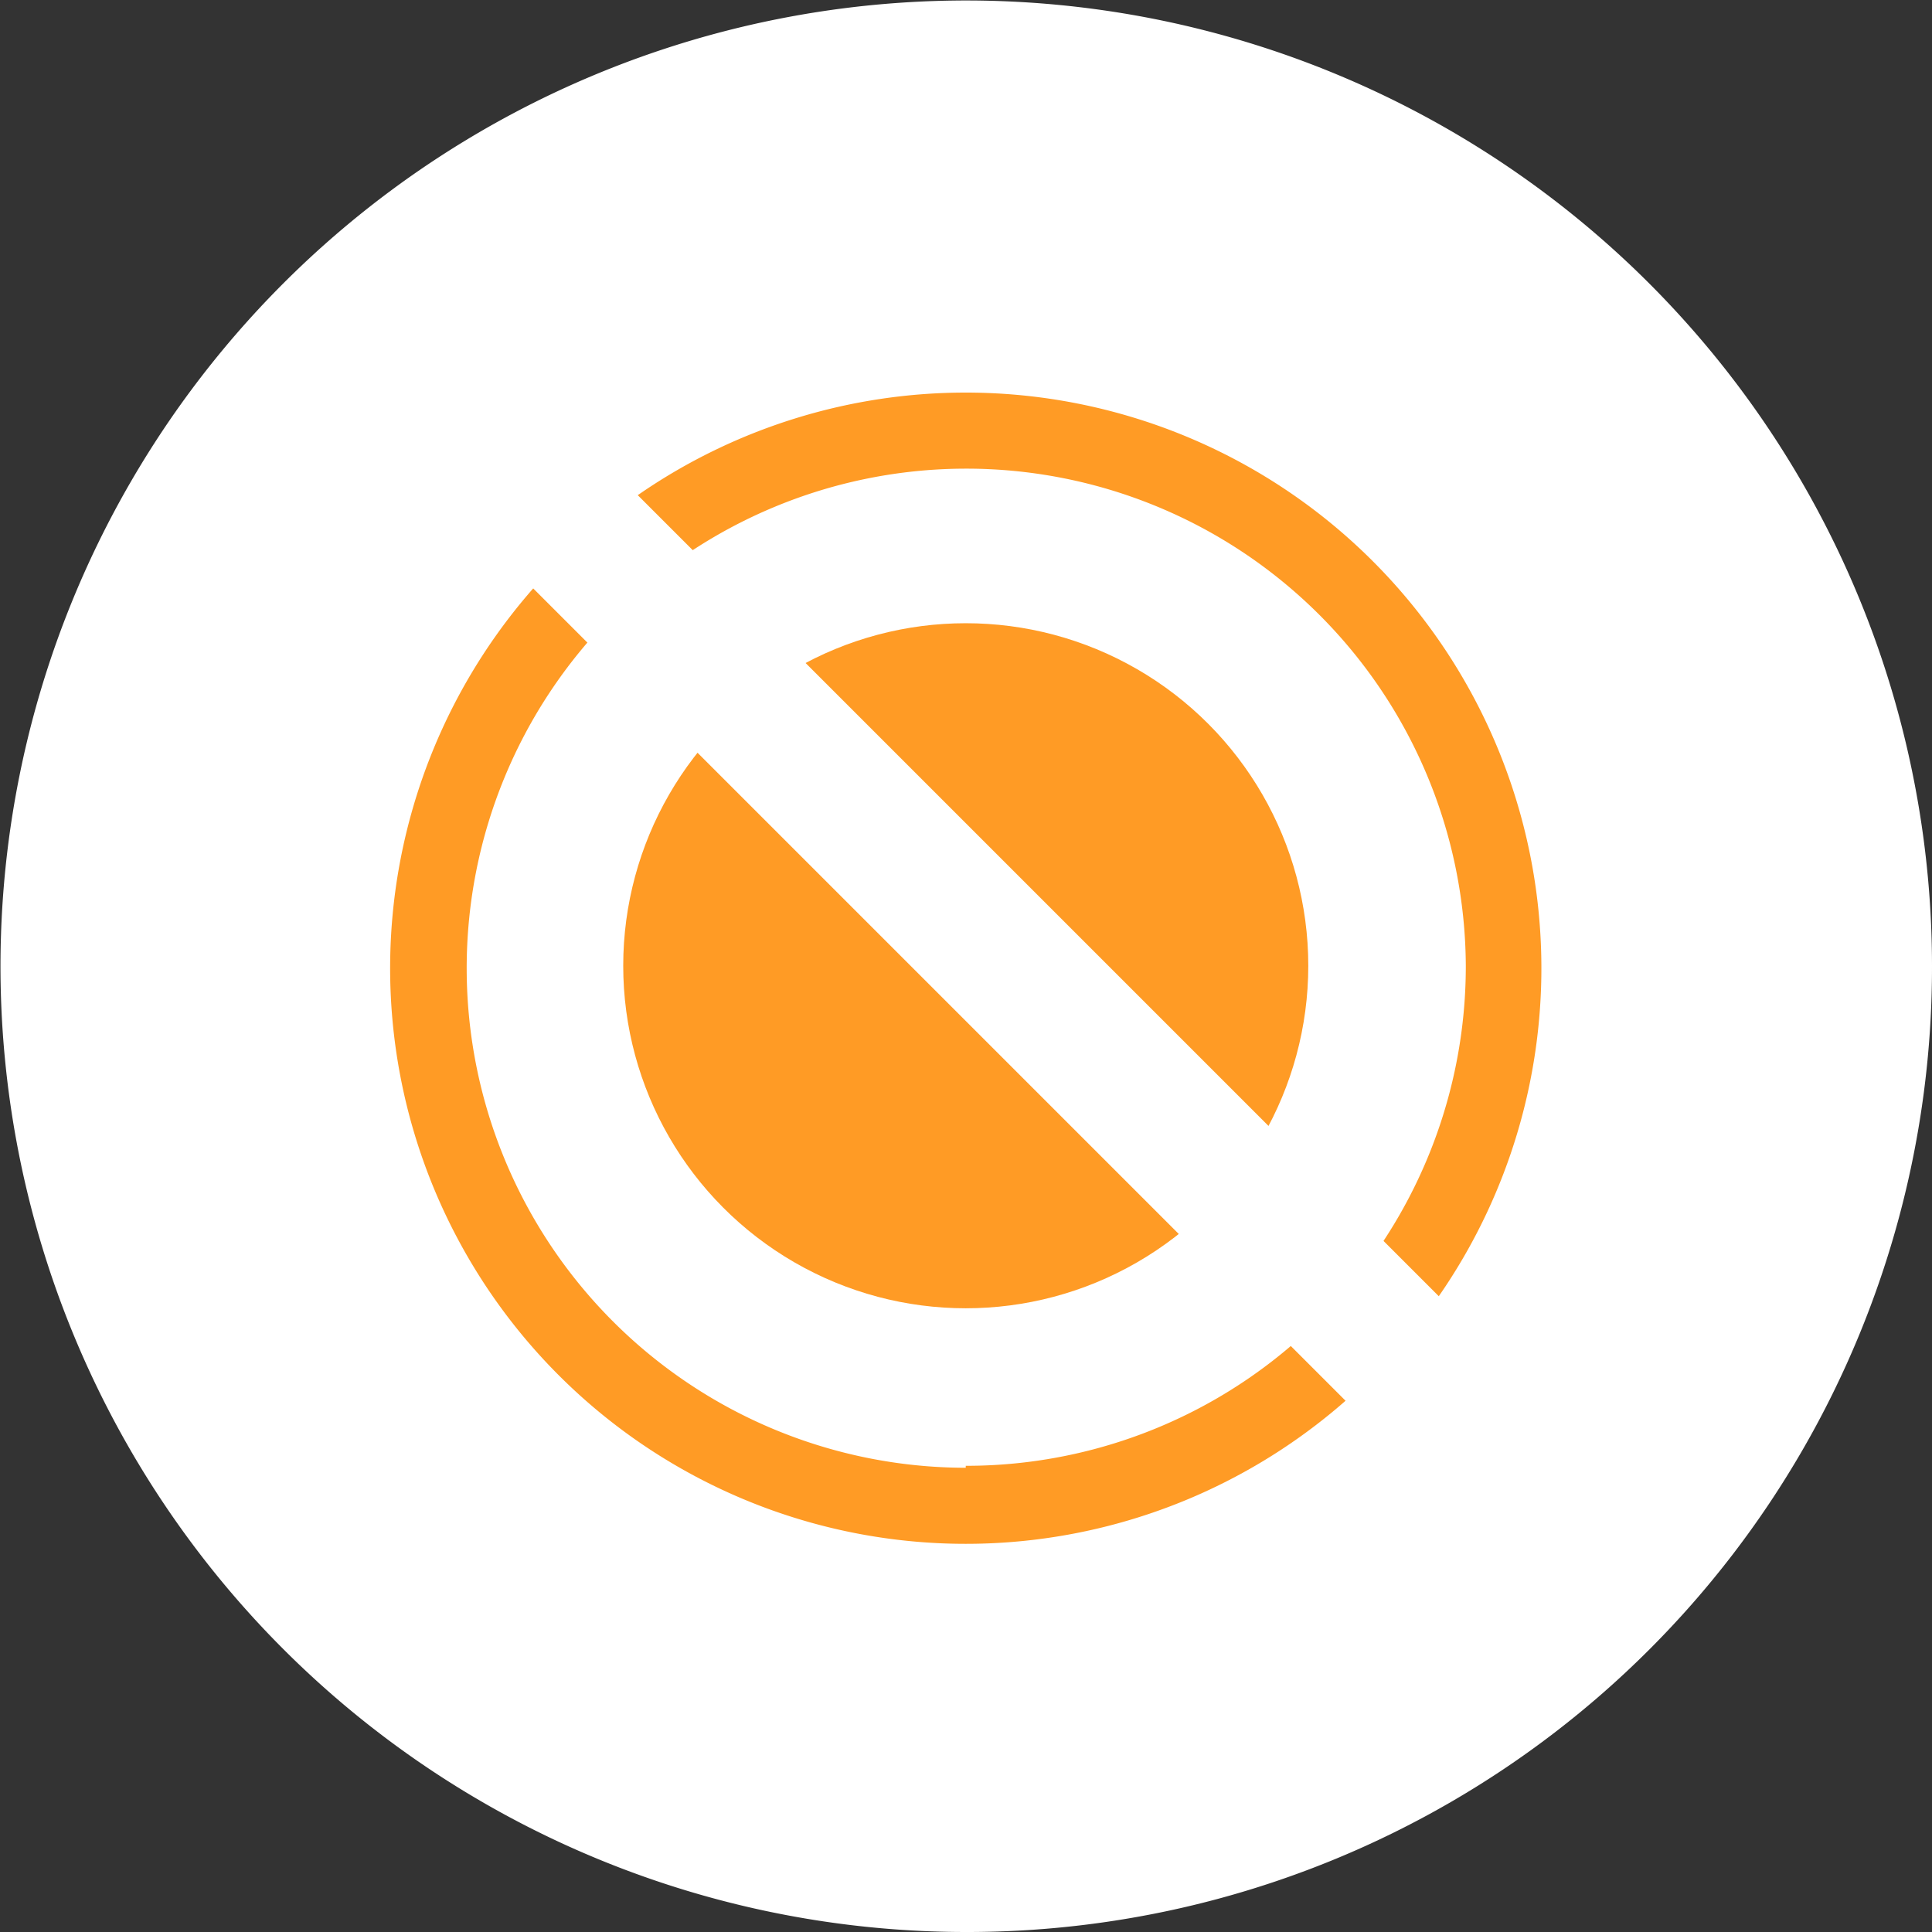 <svg xmlns="http://www.w3.org/2000/svg" viewBox="0 0 39.37 39.37"><rect x="0" y="0" width="39.37" height="39.37" fill="#333333" stroke="none"/><defs><style>.cls-1{fill:#fff;}.cls-2{fill:#ff9b25;}</style></defs><title>unshowpoint</title><g id="Layer_2" data-name="Layer 2"><g id="Layer_2-2" data-name="Layer 2"><path class="cls-1" d="M19.68,39.37A19.68,19.68,0,1,1,39.37,19.68,19.66,19.66,0,0,1,19.68,39.37Z"/><circle class="cls-2" cx="19.68" cy="19.68" r="6.98"/><path class="cls-2" d="M19.68,8A11.73,11.73,0,1,0,31.41,19.68,11.73,11.73,0,0,0,19.68,8Zm0,21.91A10.18,10.18,0,1,1,29.87,19.68,10.18,10.18,0,0,1,19.68,29.87Z"/><rect class="cls-1" x="5.18" y="17.37" width="29" height="2.85" transform="translate(19.06 -8.41) rotate(45)"/></g></g></svg>